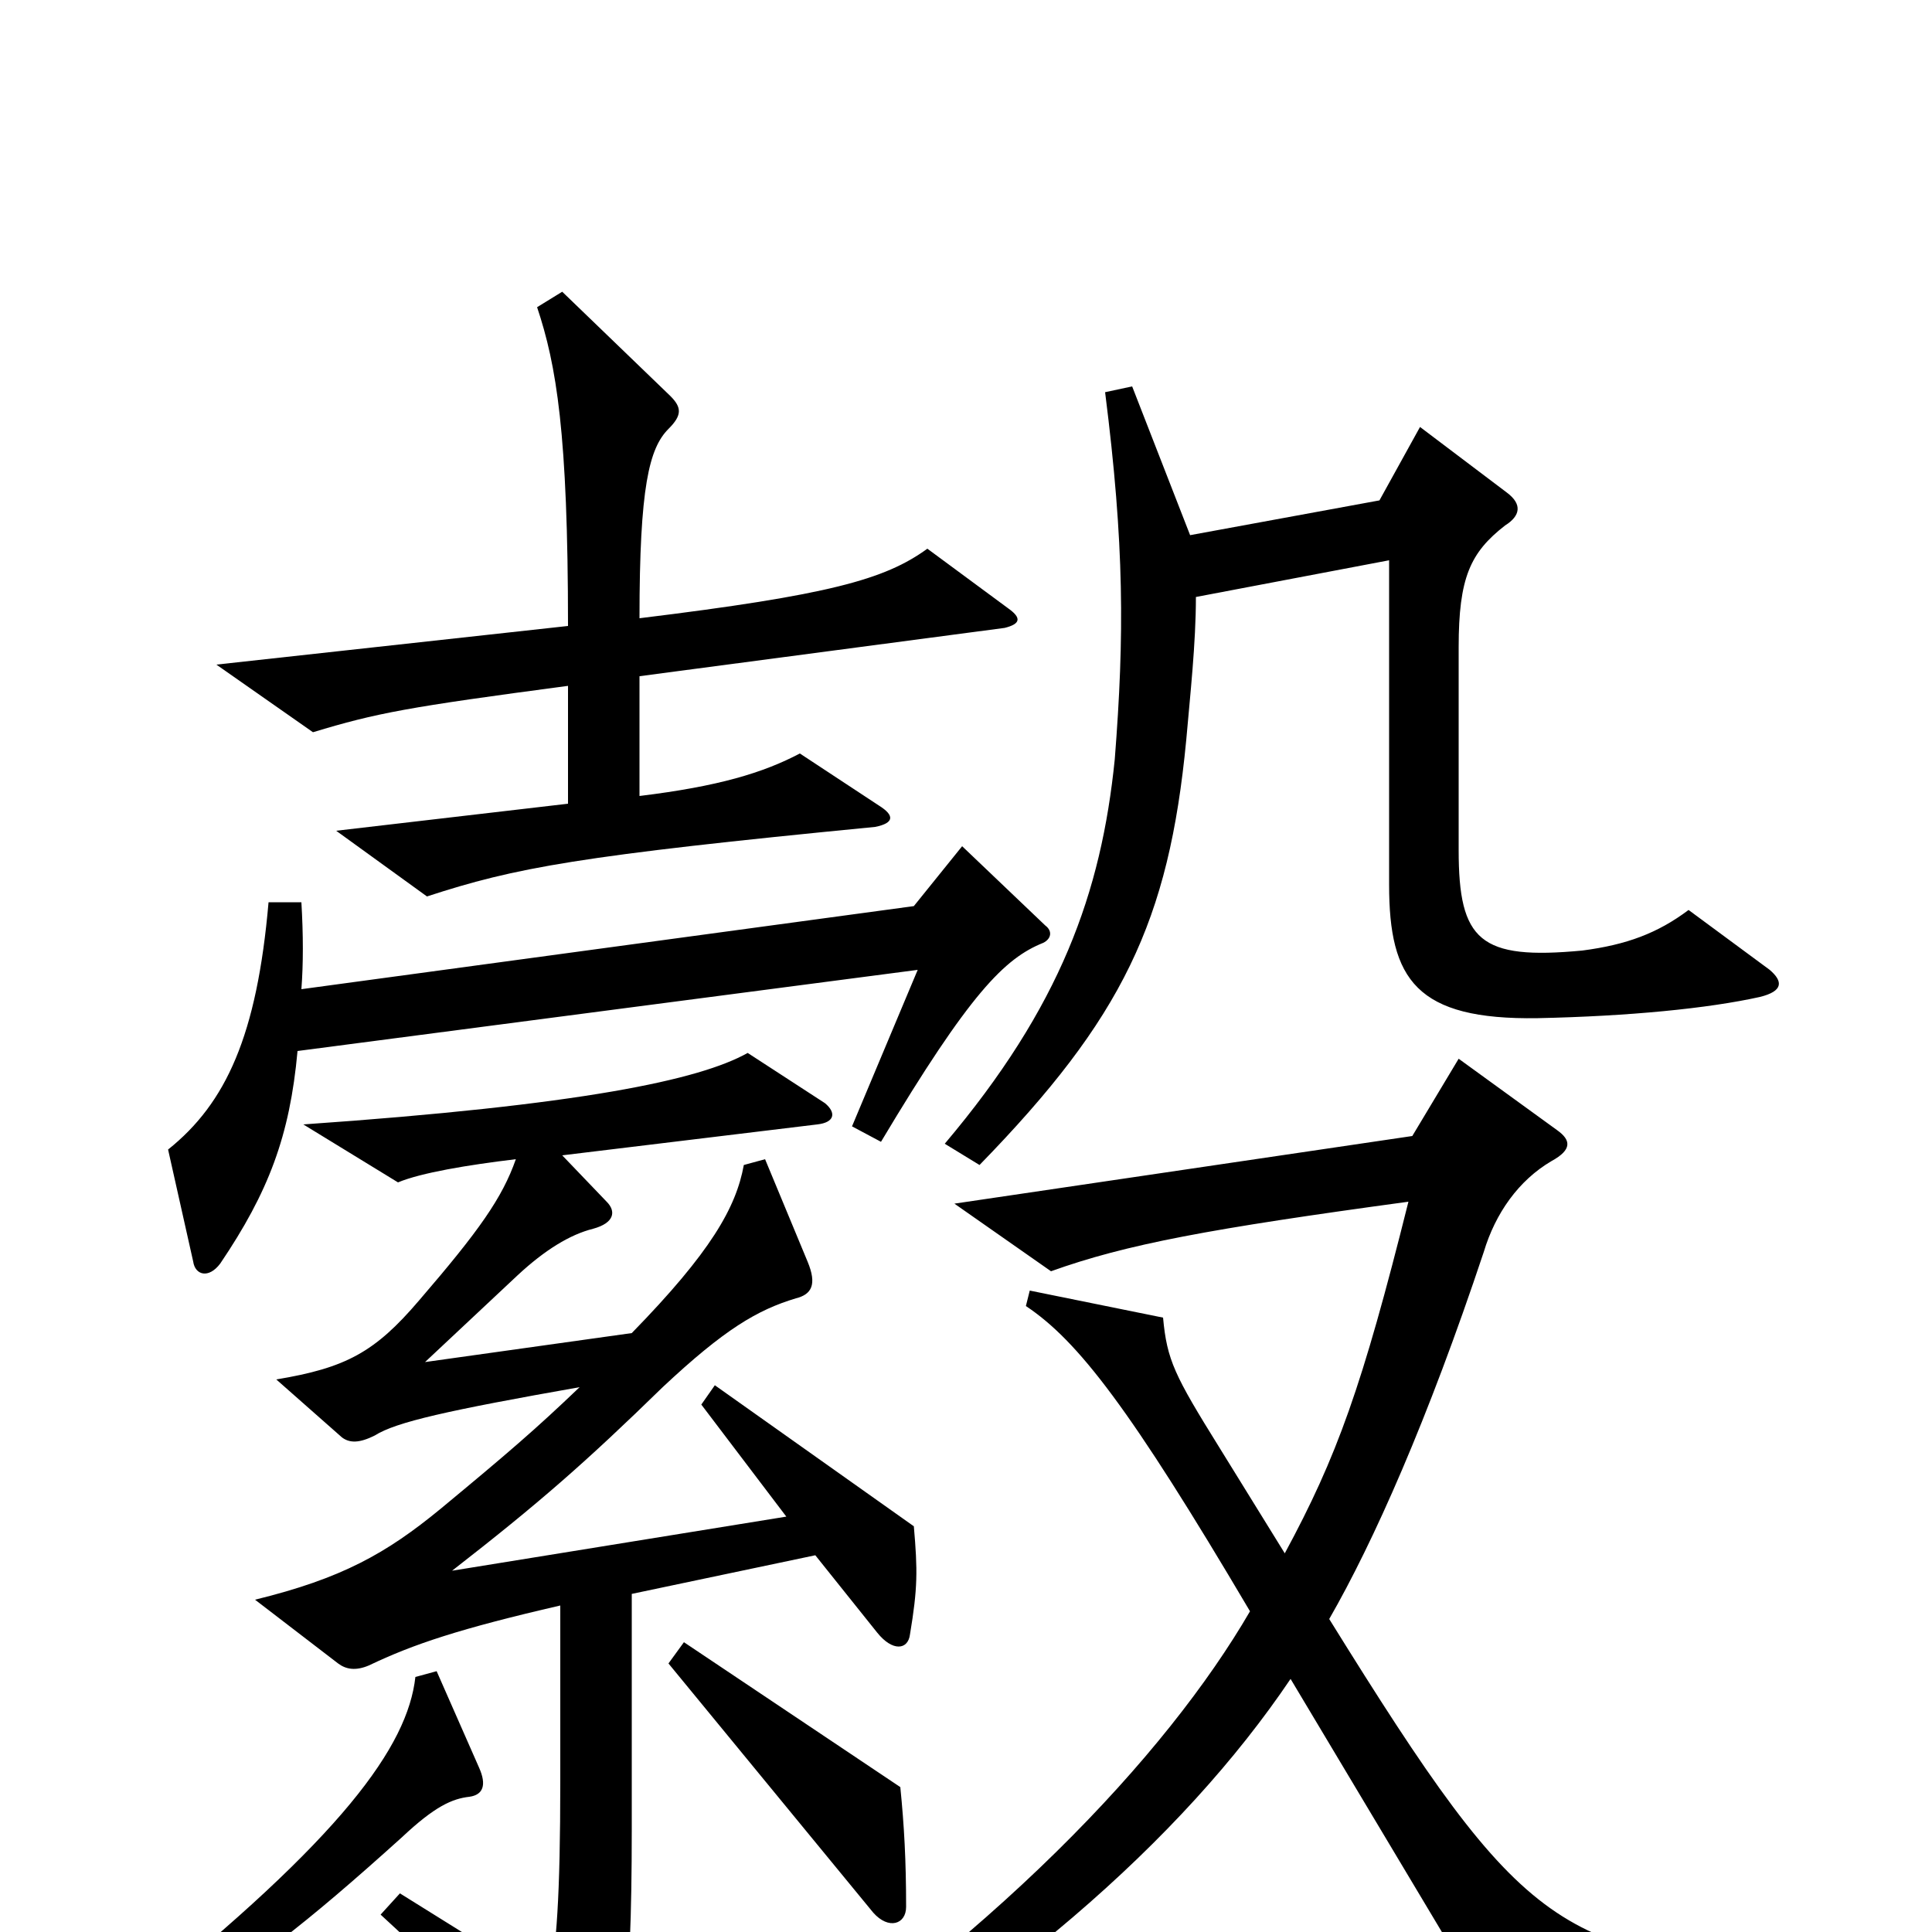 <svg xmlns="http://www.w3.org/2000/svg" viewBox="0 -1000 1000 1000">
	<path fill="#000000" d="M522 -685L480 -716C458 -700 429 -692 331 -680C331 -748 336 -768 346 -778C353 -785 353 -789 347 -795L291 -849L278 -841C288 -811 294 -776 294 -676L112 -656L162 -621C195 -631 211 -634 294 -645V-584L174 -570L221 -536C267 -551 299 -557 453 -572C463 -574 463 -578 455 -583L414 -610C395 -600 372 -593 331 -588V-650L520 -675C528 -677 529 -680 522 -685ZM916 -498L874 -529C858 -517 842 -511 819 -508C766 -503 755 -513 755 -560V-665C755 -701 761 -714 779 -728C787 -733 788 -739 780 -745L735 -779L714 -741L616 -723L586 -800L572 -797C582 -718 582 -671 577 -607C570 -538 549 -479 489 -408L507 -397C581 -473 605 -523 614 -617C616 -640 619 -667 619 -691L719 -710V-542C719 -493 733 -472 796 -473C843 -474 884 -478 911 -484C923 -487 923 -492 916 -498ZM541 -521L498 -562L473 -531L156 -488C157 -501 157 -516 156 -533H139C133 -464 117 -429 87 -405L100 -347C101 -340 108 -338 114 -346C139 -383 150 -412 154 -456L475 -498L441 -417L456 -409C502 -486 520 -504 540 -512C544 -514 545 -518 541 -521ZM473 -210L370 -283L363 -273L407 -215L234 -187C279 -222 303 -243 343 -282C375 -312 392 -322 412 -328C420 -330 423 -335 418 -347L396 -400L385 -397C381 -375 368 -352 327 -310L220 -295L268 -340C282 -353 295 -361 307 -364C318 -367 319 -373 314 -378L291 -402L423 -418C432 -419 433 -424 427 -429L387 -455C362 -441 301 -428 157 -418L206 -388C218 -393 242 -397 267 -400C260 -380 248 -363 217 -327C194 -300 179 -292 143 -286L177 -256C181 -253 186 -253 194 -257C205 -264 232 -270 300 -282C277 -260 263 -248 228 -219C200 -196 177 -183 132 -172L175 -139C179 -136 184 -135 191 -138C214 -149 238 -157 290 -169V-78C290 -18 288 8 284 28L207 -20L197 -9C246 36 262 55 293 95C299 103 305 103 309 94C322 66 327 38 327 -53V-175L422 -195L454 -155C462 -145 470 -146 471 -154C475 -178 475 -187 473 -210ZM941 41V22C806 10 791 4 688 -162C711 -202 739 -265 768 -352C774 -372 786 -389 803 -399C814 -405 813 -410 806 -415L755 -452L731 -412L494 -377L544 -342C583 -356 626 -364 729 -378C705 -282 692 -246 665 -196L631 -251C608 -288 604 -296 602 -318L533 -332L531 -324C558 -306 585 -271 647 -166C604 -92 514 5 373 95L383 110C518 35 612 -48 668 -131L778 53ZM469 -13C469 -37 468 -55 466 -75L354 -150L346 -139L452 -10C460 -1 469 -4 469 -13ZM248 -85L226 -135L215 -132C211 -96 177 -49 71 36L81 49C132 16 157 -3 208 -49C225 -65 234 -69 243 -70C250 -71 252 -76 248 -85Z"/>
</svg>